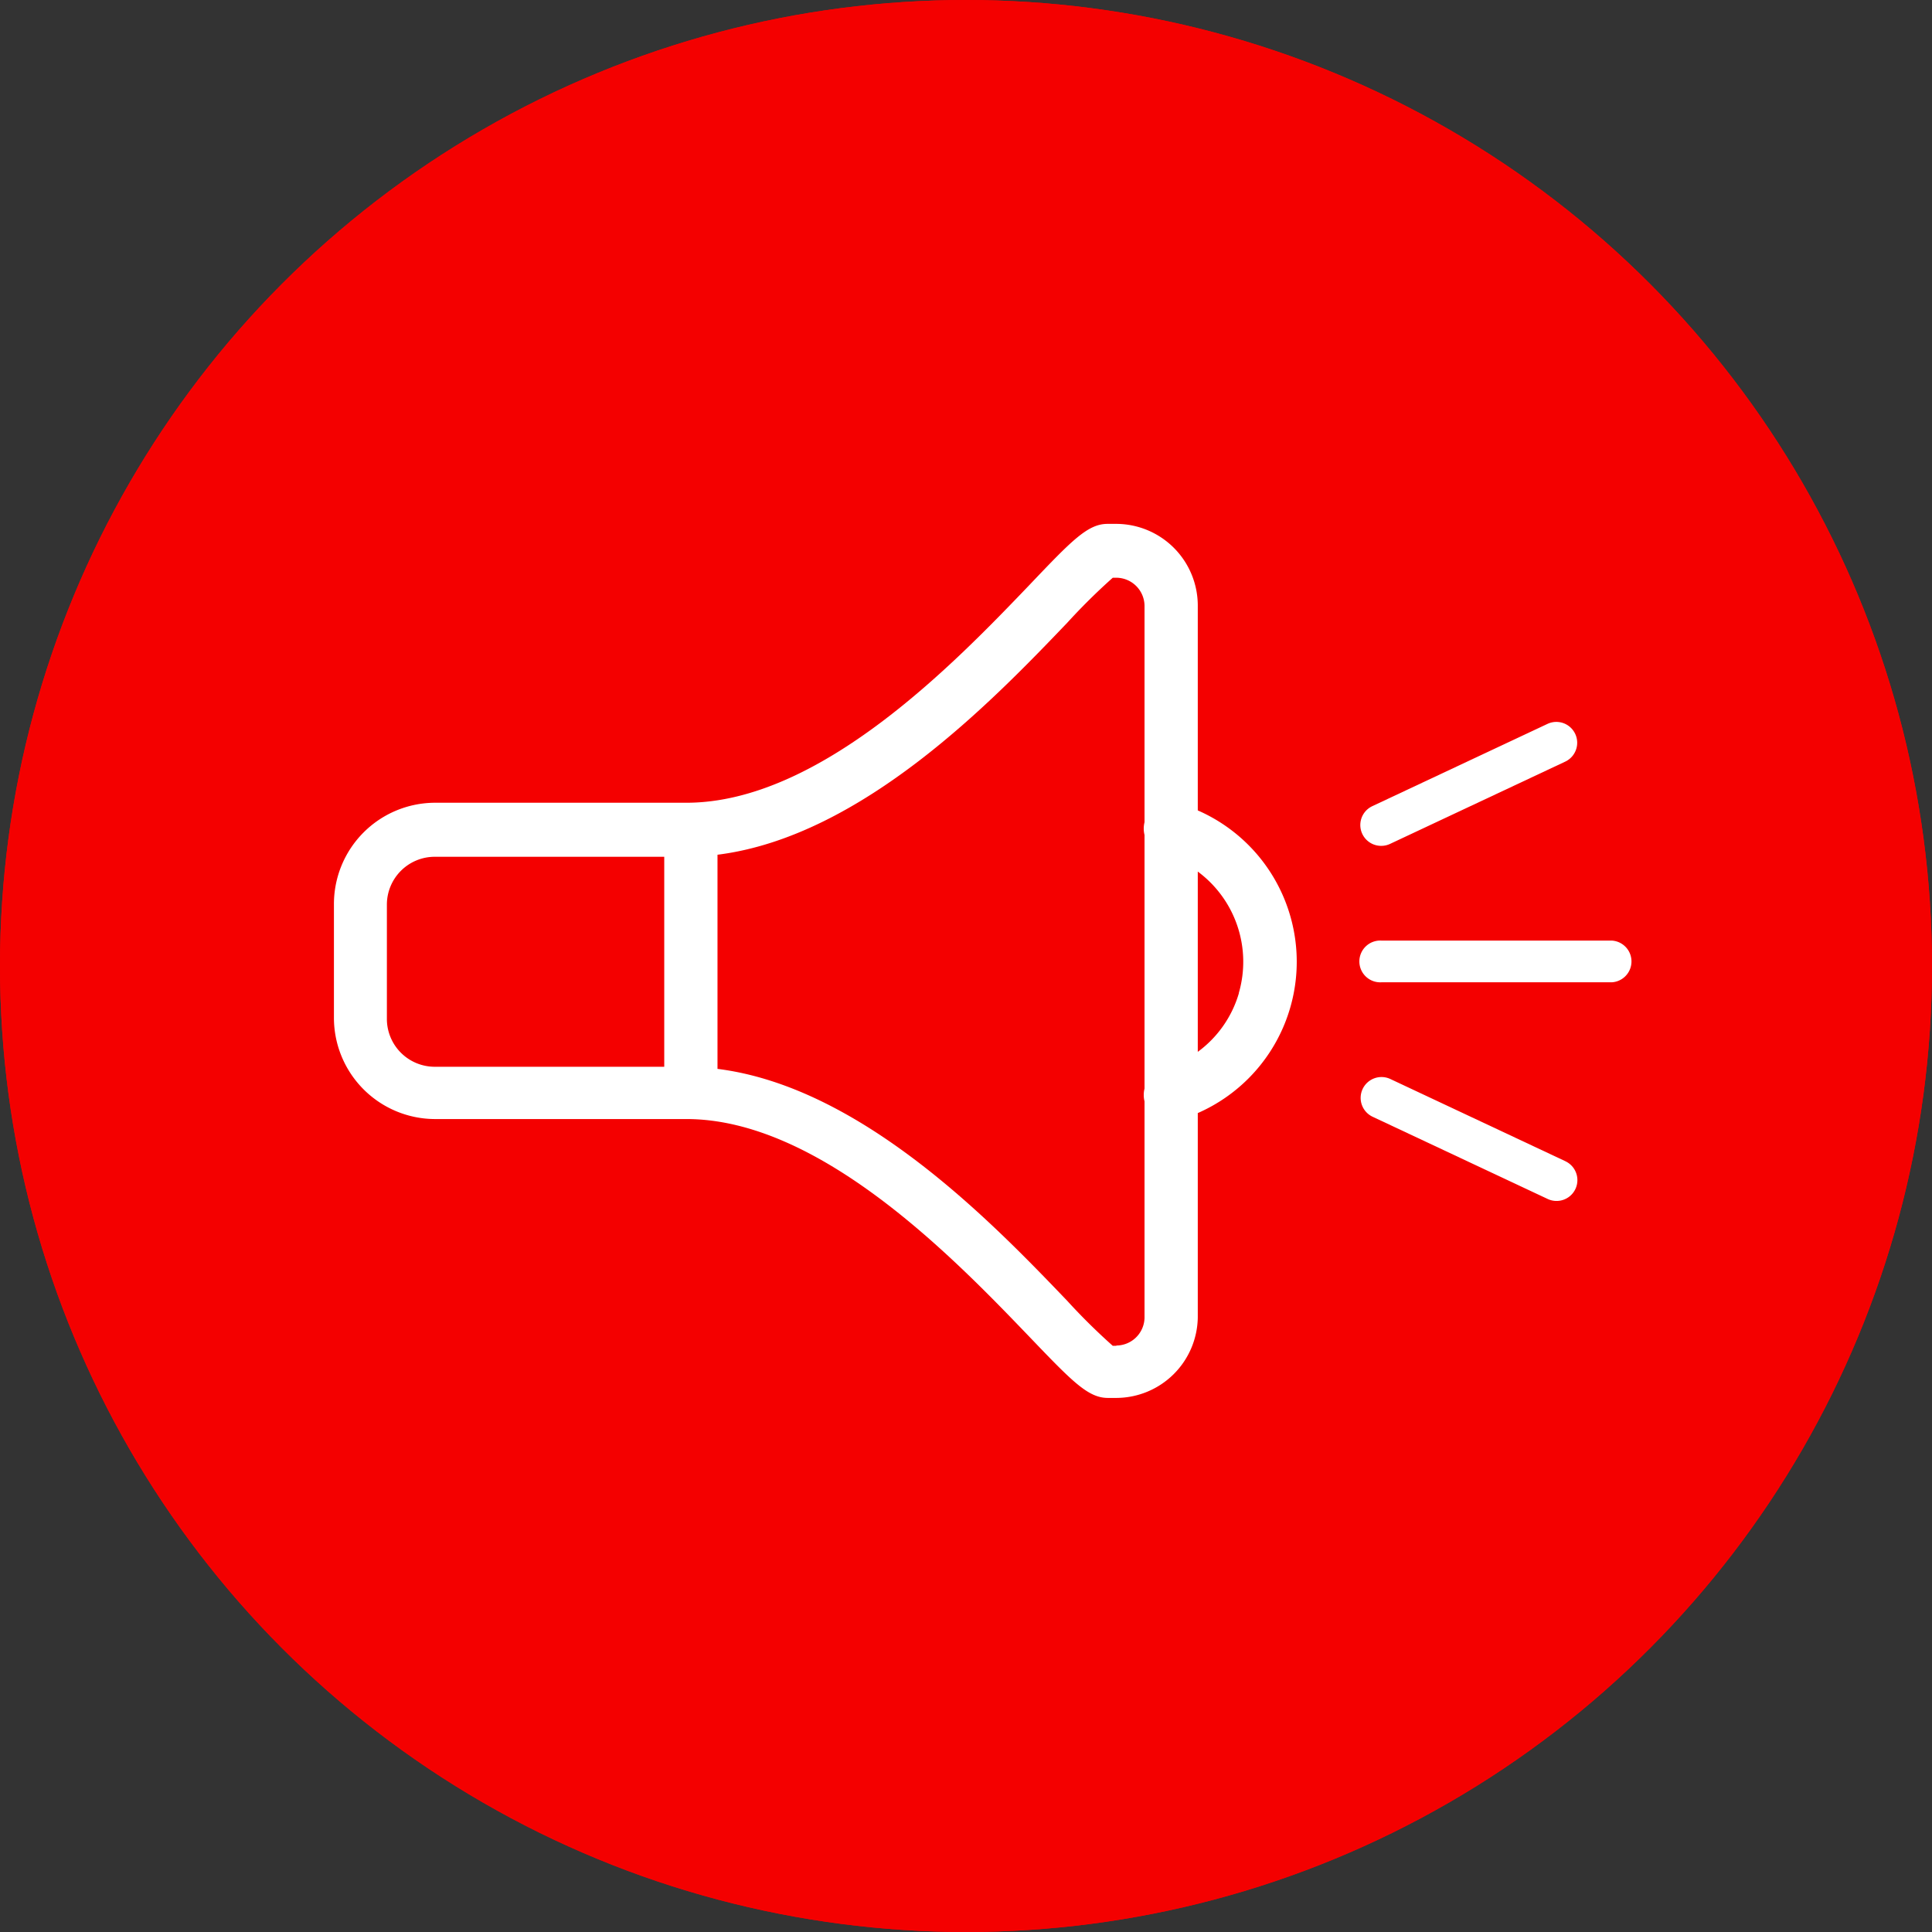 <svg xmlns="http://www.w3.org/2000/svg" width="32" height="32" viewBox="0 0 32 32">
  <rect x="0" y="0" width="32" height="32" fill="#333333" stroke="none"/>
  <defs>
    <style>
      .cls-1 {
        fill: #f40000;
        stroke: #f40000;
        stroke-width: 1.5px;
      }

      .cls-2 {
        fill: #fff;
      }

      .cls-3 {
        stroke: none;
      }

      .cls-4 {
        fill: none;
      }
    </style>
  </defs>
  <g id="Grupo_7301" data-name="Grupo 7301" transform="translate(-928 -300)">
    <g id="Elipse_82" data-name="Elipse 82" class="cls-1" transform="translate(928 300)">
      <circle class="cls-3" cx="16" cy="16" r="16"/>
      <circle class="cls-4" cx="16" cy="16" r="15.25"/>
    </g>
    <g id="Grupo_5729" data-name="Grupo 5729" transform="translate(933.526 308.681)">
      <path id="Trazado_6883" data-name="Trazado 6883" class="cls-2" d="M470.22,995.6V992.2a1.354,1.354,0,0,0-1.348-1.347h-.147c-.329,0-.595.278-1.3,1.019-1.207,1.259-3.452,3.6-5.676,3.6h-4.169a1.678,1.678,0,0,0-1.668,1.67v1.9a1.678,1.678,0,0,0,1.67,1.669h4.168c2.223,0,4.469,2.345,5.675,3.6.71.741.976,1.019,1.305,1.019h.148A1.354,1.354,0,0,0,470.22,1004v-3.388a2.736,2.736,0,0,0,0-5.013Zm-13.431,3.456v-1.9a.793.793,0,0,1,.788-.789h3.806v3.478h-3.8A.793.793,0,0,1,456.789,999.051Zm12.083,5.411h-.06a10.286,10.286,0,0,1-.755-.746c-1.211-1.264-3.394-3.541-5.792-3.841v-3.547c2.4-.3,4.582-2.577,5.792-3.841a10.26,10.26,0,0,1,.755-.747h.059a.47.47,0,0,1,.467.466v3.583a.438.438,0,0,0,0,.212v4.2a.437.437,0,0,0,0,.212V1004A.469.469,0,0,1,468.872,1004.462Zm2.029-5.841a1.845,1.845,0,0,1-.681.972v-2.986A1.858,1.858,0,0,1,470.9,998.622Z" transform="translate(-455.907 -990.857)"/>
      <path id="Trazado_6884" data-name="Trazado 6884" class="cls-2" d="M514.091,1004.052a.342.342,0,0,0,.146-.033l2.9-1.362a.345.345,0,0,0-.294-.625l-2.9,1.362a.345.345,0,0,0,.147.658Z" transform="translate(-496.738 -998.723)"/>
      <path id="Trazado_6885" data-name="Trazado 6885" class="cls-2" d="M517.141,1023.395l-2.9-1.362a.345.345,0,0,0-.294.625l2.9,1.362a.345.345,0,1,0,.293-.625Z" transform="translate(-496.738 -1012.842)"/>
      <path id="Trazado_6886" data-name="Trazado 6886" class="cls-2" d="M517.907,1014.316h-3.815a.346.346,0,1,0,0,.691h3.815a.346.346,0,0,0,0-.691Z" transform="translate(-496.738 -1007.418)"/>
    </g>
  </g>
</svg>
